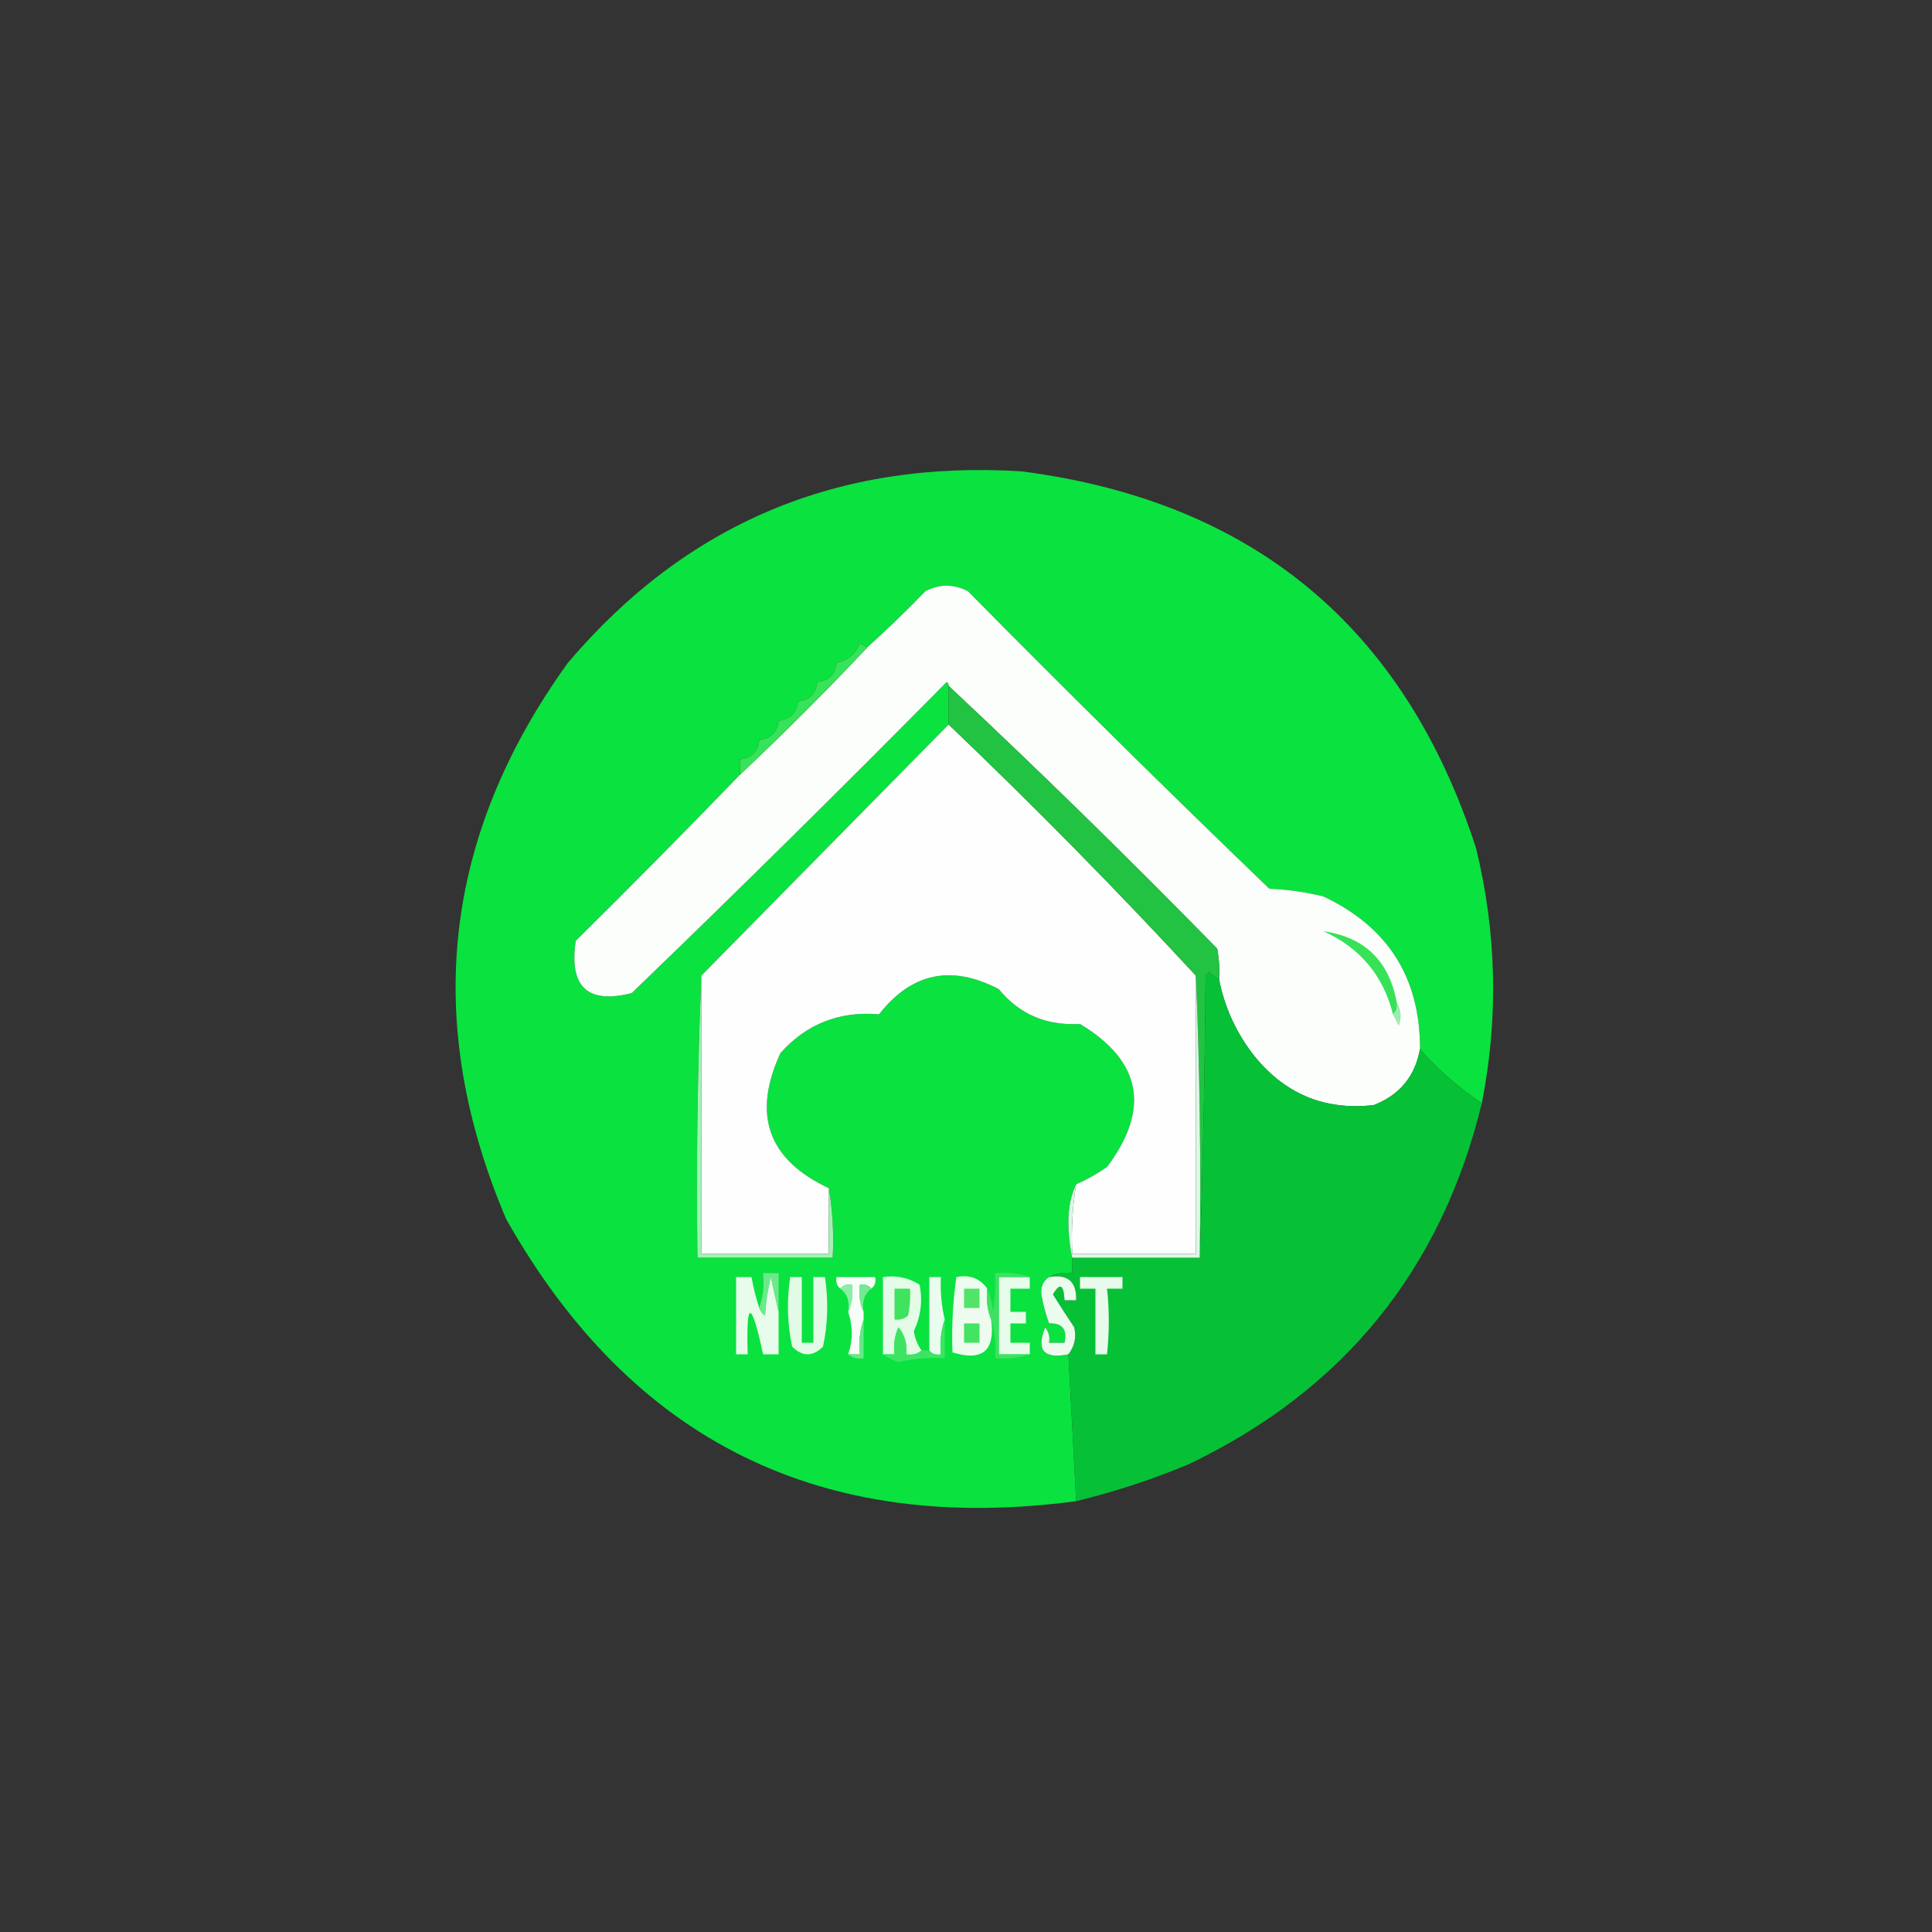 <?xml version="1.0" encoding="UTF-8"?>
<!DOCTYPE svg PUBLIC "-//W3C//DTD SVG 1.1//EN" "http://www.w3.org/Graphics/SVG/1.1/DTD/svg11.dtd">
<svg xmlns="http://www.w3.org/2000/svg" version="1.1" width="500px" height="500px" style="shape-rendering:geometricPrecision; text-rendering:geometricPrecision; image-rendering:optimizeQuality; fill-rule:evenodd; clip-rule:evenodd" xmlns:xlink="http://www.w3.org/1999/xlink">
<rect width="100%" height="100%" fill="#333333" stroke="none"/>
<g><path style="opacity:0.991" fill="#0be440" d="M 383.5,285.5 C 377.518,281.514 372.184,276.847 367.5,271.5C 367.547,253.044 359.213,239.877 342.5,232C 337.917,230.855 333.251,230.189 328.5,230C 302.195,204.695 276.195,179.028 250.5,153C 246.803,151.101 243.136,151.101 239.5,153C 234.631,158.037 229.631,162.87 224.5,167.5C 223.85,167.196 223.183,166.863 222.5,166.5C 221.36,169.316 219.36,170.982 216.5,171.5C 216.167,174.5 214.5,176.167 211.5,176.5C 211.167,179.5 209.5,181.167 206.5,181.5C 206.167,184.5 204.5,186.167 201.5,186.5C 201.167,189.5 199.5,191.167 196.5,191.5C 196.167,194.5 194.5,196.167 191.5,196.5C 191.5,197.833 191.5,199.167 191.5,200.5C 177.535,214.965 163.369,229.299 149,243.5C 147.252,255.426 152.086,259.926 163.5,257C 190.972,230.528 218.139,203.695 245,176.5C 245.399,176.728 245.565,177.062 245.5,177.5C 245.5,180.833 245.5,184.167 245.5,187.5C 224.194,209.14 202.861,230.806 181.5,252.5C 180.502,276.661 180.169,300.994 180.5,325.5C 192.167,325.5 203.833,325.5 215.5,325.5C 215.823,319.31 215.49,313.31 214.5,307.5C 198.765,300.136 194.598,288.469 202,272.5C 208.767,264.963 217.267,261.629 227.5,262.5C 235.91,251.74 246.243,249.574 258.5,256C 263.807,262.487 270.807,265.487 279.5,265C 295.436,274.616 297.769,286.95 286.5,302C 283.968,303.765 281.301,305.265 278.5,306.5C 277.182,309.258 276.515,312.424 276.5,316C 276.502,319.352 276.835,322.518 277.5,325.5C 277.5,326.833 277.5,328.167 277.5,329.5C 275.265,329.205 273.265,329.539 271.5,330.5C 269.974,331.492 269.307,332.992 269.5,335C 269.945,337.59 270.611,340.09 271.5,342.5C 274.91,342.384 276.244,344.05 275.5,347.5C 274.167,347.5 272.833,347.5 271.5,347.5C 271.762,346.022 271.429,344.689 270.5,343.5C 268.115,349.453 270.115,351.786 276.5,350.5C 277.185,363.068 277.851,375.735 278.5,388.5C 212.57,397.284 163.403,372.951 131,315.5C 109.268,264.422 114.601,216.422 147,171.5C 177.644,135.445 216.81,118.945 264.5,122C 324.28,129.79 363.447,162.29 382,219.5C 387.348,241.434 387.848,263.434 383.5,285.5 Z"/></g>
<g><path style="opacity:1" fill="#fcfefc" d="M 367.5,271.5 C 366.208,278.589 362.208,283.423 355.5,286C 342.575,287.461 332.075,282.961 324,272.5C 319.714,266.805 316.881,260.472 315.5,253.5C 315.664,250.813 315.497,248.146 315,245.5C 292.27,222.268 269.103,199.602 245.5,177.5C 245.565,177.062 245.399,176.728 245,176.5C 218.139,203.695 190.972,230.528 163.5,257C 152.086,259.926 147.252,255.426 149,243.5C 163.369,229.299 177.535,214.965 191.5,200.5C 202.833,189.833 213.833,178.833 224.5,167.5C 229.631,162.87 234.631,158.037 239.5,153C 243.136,151.101 246.803,151.101 250.5,153C 276.195,179.028 302.195,204.695 328.5,230C 333.251,230.189 337.917,230.855 342.5,232C 359.213,239.877 367.547,253.044 367.5,271.5 Z"/></g>
<g><path style="opacity:1" fill="#37e358" d="M 224.5,167.5 C 213.833,178.833 202.833,189.833 191.5,200.5C 191.5,199.167 191.5,197.833 191.5,196.5C 194.5,196.167 196.167,194.5 196.5,191.5C 199.5,191.167 201.167,189.5 201.5,186.5C 204.5,186.167 206.167,184.5 206.5,181.5C 209.5,181.167 211.167,179.5 211.5,176.5C 214.5,176.167 216.167,174.5 216.5,171.5C 219.36,170.982 221.36,169.316 222.5,166.5C 223.183,166.863 223.85,167.196 224.5,167.5 Z"/></g>
<g><path style="opacity:1" fill="#fdfefd" d="M 245.5,187.5 C 267.53,208.529 288.863,230.196 309.5,252.5C 309.5,276.5 309.5,300.5 309.5,324.5C 298.833,324.5 288.167,324.5 277.5,324.5C 277.211,318.409 277.545,312.409 278.5,306.5C 281.301,305.265 283.968,303.765 286.5,302C 297.769,286.95 295.436,274.616 279.5,265C 270.807,265.487 263.807,262.487 258.5,256C 246.243,249.574 235.91,251.74 227.5,262.5C 217.267,261.629 208.767,264.963 202,272.5C 194.598,288.469 198.765,300.136 214.5,307.5C 214.5,313.167 214.5,318.833 214.5,324.5C 203.5,324.5 192.5,324.5 181.5,324.5C 181.5,300.5 181.5,276.5 181.5,252.5C 202.861,230.806 224.194,209.14 245.5,187.5 Z"/></g>
<g><path style="opacity:1" fill="#22c342" d="M 245.5,177.5 C 269.103,199.602 292.27,222.268 315,245.5C 315.497,248.146 315.664,250.813 315.5,253.5C 314.542,253.047 313.708,252.381 313,251.5C 312.667,251.833 312.333,252.167 312,252.5C 311.832,277.003 311.332,301.337 310.5,325.5C 310.831,300.994 310.498,276.661 309.5,252.5C 288.863,230.196 267.53,208.529 245.5,187.5C 245.5,184.167 245.5,180.833 245.5,177.5 Z"/></g>
<g><path style="opacity:1" fill="#37e259" d="M 361.5,259.5 C 361.737,260.791 361.404,261.791 360.5,262.5C 357.981,252.476 351.981,245.31 342.5,241C 353.185,242.516 359.518,248.682 361.5,259.5 Z"/></g>
<g><path style="opacity:0.988" fill="#06c236" d="M 315.5,253.5 C 316.881,260.472 319.714,266.805 324,272.5C 332.075,282.961 342.575,287.461 355.5,286C 362.208,283.423 366.208,278.589 367.5,271.5C 372.184,276.847 377.518,281.514 383.5,285.5C 372.985,328.691 347.651,359.857 307.5,379C 298.06,382.941 288.393,386.108 278.5,388.5C 277.851,375.735 277.185,363.068 276.5,350.5C 278.109,348.399 278.609,346.065 278,343.5C 276.074,340.605 274.241,337.771 272.5,335C 274.284,331.876 275.284,332.376 275.5,336.5C 276.5,336.5 277.5,336.5 278.5,336.5C 278.673,331.677 276.339,329.677 271.5,330.5C 273.265,329.539 275.265,329.205 277.5,329.5C 277.5,328.167 277.5,326.833 277.5,325.5C 288.5,325.5 299.5,325.5 310.5,325.5C 311.332,301.337 311.832,277.003 312,252.5C 312.333,252.167 312.667,251.833 313,251.5C 313.708,252.381 314.542,253.047 315.5,253.5 Z"/></g>
<g><path style="opacity:1" fill="#dbf8e4" d="M 309.5,252.5 C 310.498,276.661 310.831,300.994 310.5,325.5C 299.5,325.5 288.5,325.5 277.5,325.5C 276.835,322.518 276.502,319.352 276.5,316C 276.515,312.424 277.182,309.258 278.5,306.5C 277.545,312.409 277.211,318.409 277.5,324.5C 288.167,324.5 298.833,324.5 309.5,324.5C 309.5,300.5 309.5,276.5 309.5,252.5 Z"/></g>
<g><path style="opacity:1" fill="#9aecb0" d="M 361.5,259.5 C 362.622,261.288 362.789,263.288 362,265.5C 361.487,264.473 360.987,263.473 360.5,262.5C 361.404,261.791 361.737,260.791 361.5,259.5 Z"/></g>
<g><path style="opacity:1" fill="#a2f2b5" d="M 181.5,252.5 C 181.5,276.5 181.5,300.5 181.5,324.5C 192.5,324.5 203.5,324.5 214.5,324.5C 214.5,318.833 214.5,313.167 214.5,307.5C 215.49,313.31 215.823,319.31 215.5,325.5C 203.833,325.5 192.167,325.5 180.5,325.5C 180.169,300.994 180.502,276.661 181.5,252.5 Z"/></g>
<g><path style="opacity:1" fill="#f7fef8" d="M 225.5,333.5 C 224.791,332.596 223.791,332.263 222.5,332.5C 222.198,335.059 222.532,337.393 223.5,339.5C 223.5,340.167 223.5,340.833 223.5,341.5C 222.523,344.287 222.19,347.287 222.5,350.5C 221.5,350.5 220.5,350.5 219.5,350.5C 220.758,346.866 220.758,343.2 219.5,339.5C 220.468,337.393 220.802,335.059 220.5,332.5C 219.209,332.263 218.209,332.596 217.5,333.5C 216.596,332.791 216.263,331.791 216.5,330.5C 219.833,330.5 223.167,330.5 226.5,330.5C 226.737,331.791 226.404,332.791 225.5,333.5 Z"/></g>
<g><path style="opacity:1" fill="#ebfcee" d="M 271.5,330.5 C 276.339,329.677 278.673,331.677 278.5,336.5C 277.5,336.5 276.5,336.5 275.5,336.5C 275.284,332.376 274.284,331.876 272.5,335C 274.241,337.771 276.074,340.605 278,343.5C 278.609,346.065 278.109,348.399 276.5,350.5C 270.115,351.786 268.115,349.453 270.5,343.5C 271.429,344.689 271.762,346.022 271.5,347.5C 272.833,347.5 274.167,347.5 275.5,347.5C 276.244,344.05 274.91,342.384 271.5,342.5C 270.611,340.09 269.945,337.59 269.5,335C 269.307,332.992 269.974,331.492 271.5,330.5 Z"/></g>
<g><path style="opacity:1" fill="#e7faeb" d="M 279.5,330.5 C 283.167,330.5 286.833,330.5 290.5,330.5C 290.5,331.5 290.5,332.5 290.5,333.5C 289.167,333.5 287.833,333.5 286.5,333.5C 287.111,339.082 287.111,344.748 286.5,350.5C 285.5,350.5 284.5,350.5 283.5,350.5C 283.5,344.833 283.5,339.167 283.5,333.5C 282.167,333.5 280.833,333.5 279.5,333.5C 279.5,332.5 279.5,331.5 279.5,330.5 Z"/></g>
<g><path style="opacity:1" fill="#e8fceb" d="M 196.5,338.5 C 196.783,339.289 197.283,339.956 198,340.5C 198.176,337.118 198.676,333.785 199.5,330.5C 200.167,333.642 200.834,336.642 201.5,339.5C 201.5,343.167 201.5,346.833 201.5,350.5C 200.167,350.5 198.833,350.5 197.5,350.5C 194.397,336.233 193.064,336.233 193.5,350.5C 192.5,350.5 191.5,350.5 190.5,350.5C 190.5,343.833 190.5,337.167 190.5,330.5C 191.833,330.5 193.167,330.5 194.5,330.5C 194.963,333.221 195.629,335.888 196.5,338.5 Z"/></g>
<g><path style="opacity:1" fill="#e2fbe7" d="M 204.5,330.5 C 205.5,330.5 206.5,330.5 207.5,330.5C 207.5,336.167 207.5,341.833 207.5,347.5C 208.5,347.5 209.5,347.5 210.5,347.5C 210.5,341.833 210.5,336.167 210.5,330.5C 211.5,330.5 212.5,330.5 213.5,330.5C 214.419,336.599 214.252,342.599 213,348.5C 210.333,351.167 207.667,351.167 205,348.5C 203.748,342.599 203.581,336.599 204.5,330.5 Z"/></g>
<g><path style="opacity:1" fill="#eafcee" d="M 244.5,341.5 C 243.523,344.287 243.19,347.287 243.5,350.5C 242.209,350.737 241.209,350.404 240.5,349.5C 240.5,343.167 240.5,336.833 240.5,330.5C 241.5,330.5 242.5,330.5 243.5,330.5C 243.323,334.234 243.656,337.901 244.5,341.5 Z"/></g>
<g><path style="opacity:1" fill="#edfcef" d="M 255.5,333.5 C 255.194,336.385 255.527,339.052 256.5,341.5C 257.604,349.563 254.27,352.397 246.5,350C 246.249,343.575 246.582,337.075 247.5,330.5C 250.942,329.828 253.609,330.828 255.5,333.5 Z"/></g>
<g><path style="opacity:1" fill="#e8fcec" d="M 266.5,330.5 C 266.5,331.5 266.5,332.5 266.5,333.5C 264.833,333.5 263.167,333.5 261.5,333.5C 261.5,335.5 261.5,337.5 261.5,339.5C 262.833,339.5 264.167,339.5 265.5,339.5C 265.5,340.5 265.5,341.5 265.5,342.5C 264.167,342.5 262.833,342.5 261.5,342.5C 261.5,344.167 261.5,345.833 261.5,347.5C 263.167,347.5 264.833,347.5 266.5,347.5C 266.5,348.5 266.5,349.5 266.5,350.5C 263.833,350.5 261.167,350.5 258.5,350.5C 258.5,343.833 258.5,337.167 258.5,330.5C 261.167,330.5 263.833,330.5 266.5,330.5 Z"/></g>
<g><path style="opacity:1" fill="#e4fbe8" d="M 238.5,349.5 C 237.432,350.434 236.099,350.768 234.5,350.5C 234.838,347.843 234.171,345.51 232.5,343.5C 231.526,345.743 231.192,348.076 231.5,350.5C 230.5,350.5 229.5,350.5 228.5,350.5C 228.5,343.833 228.5,337.167 228.5,330.5C 232.007,329.994 235.174,330.66 238,332.5C 238.812,336.67 238.312,340.67 236.5,344.5C 236.801,346.422 237.467,348.088 238.5,349.5 Z"/></g>
<g><path style="opacity:1" fill="#6de98d" d="M 201.5,339.5 C 200.834,336.642 200.167,333.642 199.5,330.5C 198.676,333.785 198.176,337.118 198,340.5C 197.283,339.956 196.783,339.289 196.5,338.5C 197.477,335.713 197.81,332.713 197.5,329.5C 198.833,329.5 200.167,329.5 201.5,329.5C 201.5,332.833 201.5,336.167 201.5,339.5 Z"/></g>
<g><path style="opacity:1" fill="#8ceda7" d="M 217.5,333.5 C 218.209,332.596 219.209,332.263 220.5,332.5C 220.802,335.059 220.468,337.393 219.5,339.5C 219.975,336.918 219.308,334.918 217.5,333.5 Z"/></g>
<g><path style="opacity:1" fill="#75e894" d="M 225.5,333.5 C 223.692,334.918 223.025,336.918 223.5,339.5C 222.532,337.393 222.198,335.059 222.5,332.5C 223.791,332.263 224.791,332.596 225.5,333.5 Z"/></g>
<g><path style="opacity:1" fill="#40e35e" d="M 231.5,333.5 C 232.833,333.5 234.167,333.5 235.5,333.5C 235.663,335.857 235.497,338.19 235,340.5C 233.989,341.337 232.822,341.67 231.5,341.5C 231.5,338.833 231.5,336.167 231.5,333.5 Z"/></g>
<g><path style="opacity:1" fill="#51e468" d="M 249.5,333.5 C 250.833,333.5 252.167,333.5 253.5,333.5C 253.5,335.167 253.5,336.833 253.5,338.5C 252.167,338.5 250.833,338.5 249.5,338.5C 249.5,336.833 249.5,335.167 249.5,333.5 Z"/></g>
<g><path style="opacity:1" fill="#3ee161" d="M 266.5,330.5 C 263.833,330.5 261.167,330.5 258.5,330.5C 258.5,337.167 258.5,343.833 258.5,350.5C 261.167,350.5 263.833,350.5 266.5,350.5C 263.713,351.477 260.713,351.81 257.5,351.5C 257.813,347.958 257.479,344.625 256.5,341.5C 255.527,339.052 255.194,336.385 255.5,333.5C 256.309,335.292 256.809,337.292 257,339.5C 257.498,336.183 257.665,332.85 257.5,329.5C 260.713,329.19 263.713,329.523 266.5,330.5 Z"/></g>
<g><path style="opacity:1" fill="#43e461" d="M 249.5,342.5 C 250.833,342.5 252.167,342.5 253.5,342.5C 253.5,344.167 253.5,345.833 253.5,347.5C 252.167,347.5 250.833,347.5 249.5,347.5C 249.5,345.833 249.5,344.167 249.5,342.5 Z"/></g>
<g><path style="opacity:1" fill="#68e789" d="M 223.5,341.5 C 223.5,344.833 223.5,348.167 223.5,351.5C 221.901,351.768 220.568,351.434 219.5,350.5C 220.5,350.5 221.5,350.5 222.5,350.5C 222.19,347.287 222.523,344.287 223.5,341.5 Z"/></g>
<g><path style="opacity:1" fill="#3fe364" d="M 244.5,341.5 C 244.5,344.833 244.5,348.167 244.5,351.5C 240.429,351.234 236.429,351.567 232.5,352.5C 230.974,352.006 229.641,351.339 228.5,350.5C 229.5,350.5 230.5,350.5 231.5,350.5C 231.192,348.076 231.526,345.743 232.5,343.5C 234.171,345.51 234.838,347.843 234.5,350.5C 236.099,350.768 237.432,350.434 238.5,349.5C 239.167,349.5 239.833,349.5 240.5,349.5C 241.209,350.404 242.209,350.737 243.5,350.5C 243.19,347.287 243.523,344.287 244.5,341.5 Z"/></g>
</svg>
